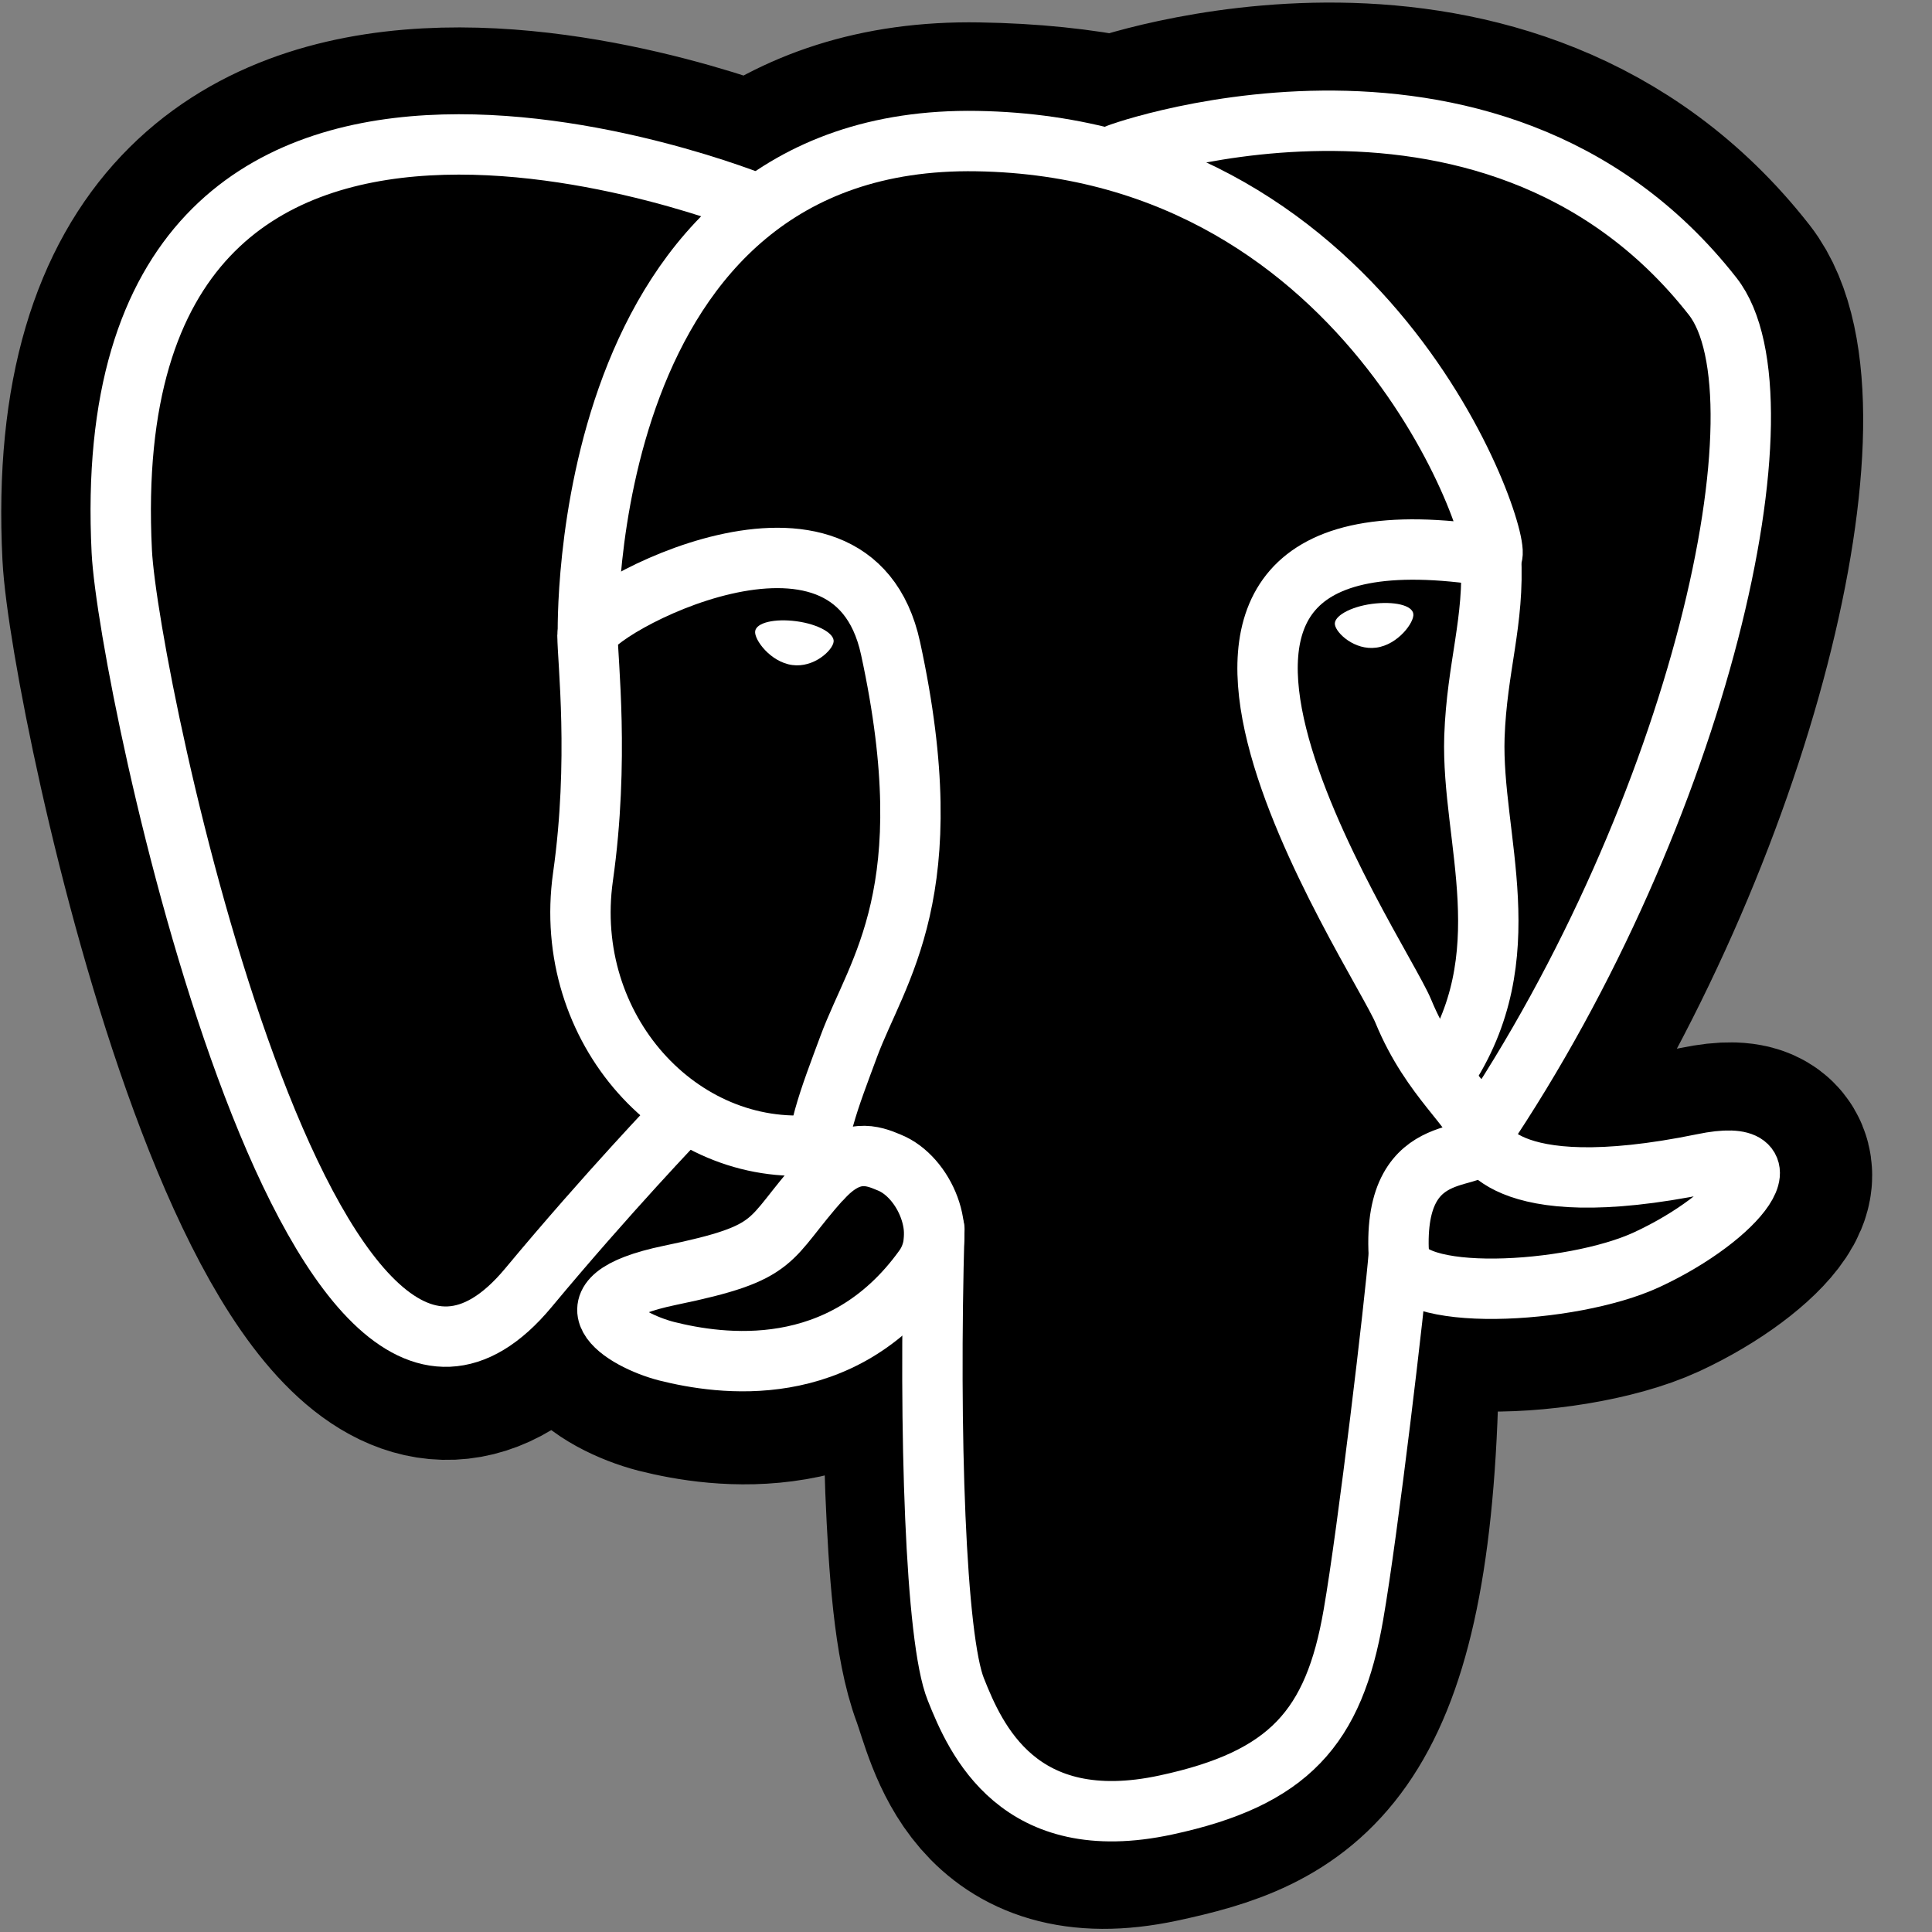 <svg width="32" height="32" viewBox="0 0 32 32" fill="none" xmlns="http://www.w3.org/2000/svg">
<rect x="0" y="0" width="32" height="32" fill="#808080" stroke="none"/>
<path d="M22.814 22.935C23.005 21.321 22.951 21.081 24.154 21.348L24.462 21.375C25.385 21.417 26.596 21.225 27.307 20.897C28.839 20.186 29.742 19.003 28.237 19.317C24.797 20.028 24.558 18.859 24.558 18.859C28.189 13.47 29.707 6.631 28.394 4.956C24.818 0.387 18.629 2.542 18.526 2.603H18.492C17.815 2.466 17.049 2.384 16.194 2.371C14.635 2.343 13.459 2.781 12.563 3.458C12.563 3.458 1.525 -1.09 2.038 9.175C2.147 11.357 5.17 25.704 8.774 21.369C10.094 19.782 11.366 18.449 11.366 18.449C11.995 18.866 12.754 19.085 13.547 19.003L13.609 18.948C13.588 19.146 13.595 19.338 13.636 19.563C12.706 20.603 12.98 20.781 11.127 21.163C9.246 21.553 10.354 22.237 11.072 22.422C11.947 22.641 13.965 22.948 15.332 21.04L15.278 21.259C15.64 21.553 15.62 23.352 15.668 24.645C15.722 25.93 15.804 27.134 16.071 27.845C16.331 28.556 16.645 30.375 19.08 29.856C21.118 29.418 22.677 28.789 22.821 22.942" fill="black"/>
<path d="M22.814 22.935C23.005 21.321 22.951 21.081 24.154 21.348L24.462 21.375C25.385 21.417 26.596 21.225 27.307 20.897C28.839 20.186 29.742 19.003 28.237 19.317C24.797 20.028 24.558 18.859 24.558 18.859C28.189 13.47 29.707 6.631 28.394 4.956C24.818 0.387 18.629 2.542 18.526 2.603H18.492C17.815 2.466 17.049 2.384 16.194 2.371C14.635 2.343 13.459 2.781 12.563 3.458C12.563 3.458 1.525 -1.09 2.038 9.175C2.147 11.357 5.17 25.704 8.774 21.369C10.094 19.782 11.366 18.449 11.366 18.449C11.995 18.866 12.754 19.085 13.547 19.003L13.609 18.948C13.588 19.146 13.595 19.338 13.636 19.563C12.706 20.603 12.98 20.781 11.127 21.163C9.246 21.553 10.354 22.237 11.072 22.422C11.947 22.641 13.965 22.948 15.332 21.04L15.278 21.259C15.64 21.553 15.62 23.352 15.668 24.645C15.722 25.93 15.804 27.134 16.071 27.845C16.331 28.556 16.645 30.375 19.08 29.856C21.118 29.418 22.677 28.789 22.821 22.942" stroke="black" stroke-width="4"/>
<path d="M15.476 20.356C15.38 23.742 15.496 27.154 15.832 27.982C16.16 28.809 16.871 30.423 19.312 29.896C21.35 29.459 22.096 28.611 22.417 26.744C22.657 25.369 23.108 21.553 23.169 20.774" stroke="white" stroke-linecap="round" stroke-linejoin="round"/>
<path d="M12.549 3.383C12.549 3.383 1.504 -1.138 2.017 9.134C2.127 11.316 5.149 25.663 8.753 21.328C10.073 19.741 11.263 18.503 11.263 18.503" stroke="white" stroke-linecap="round" stroke-linejoin="round"/>
<path d="M18.512 2.555C18.129 2.678 24.653 0.169 28.367 4.908C29.68 6.583 28.162 13.422 24.523 18.811" stroke="white" stroke-linecap="round" stroke-linejoin="round"/>
<path d="M24.53 18.818C24.53 18.818 24.77 19.98 28.21 19.276C29.714 18.962 28.811 20.151 27.279 20.863C26.028 21.444 23.21 21.594 23.169 20.787C23.053 18.709 24.647 19.345 24.537 18.825C24.435 18.353 23.716 17.895 23.245 16.753C22.834 15.754 17.582 8.081 24.701 9.216C24.961 9.162 22.848 2.446 16.18 2.337C9.519 2.227 9.738 10.529 9.738 10.529" stroke="white" stroke-linecap="round" stroke-linejoin="bevel"/>
<path d="M13.609 19.523C12.679 20.562 12.953 20.74 11.099 21.123C9.219 21.513 10.326 22.197 11.044 22.381C11.92 22.6 13.937 22.908 15.305 21C15.722 20.419 15.305 19.488 14.731 19.256C14.457 19.14 14.088 18.996 13.609 19.529V19.523Z" stroke="white" stroke-linecap="round" stroke-linejoin="round"/>
<path d="M13.547 19.508C13.452 18.9 13.746 18.175 14.06 17.327C14.532 16.055 15.626 14.776 14.751 10.741C14.101 7.732 9.731 10.112 9.731 10.522C9.731 10.932 9.93 12.594 9.656 14.523C9.301 17.046 11.263 19.18 13.52 18.961" stroke="white" stroke-linecap="round" stroke-linejoin="round"/>
<path d="M12.508 10.454C12.487 10.591 12.761 10.967 13.123 11.015C13.479 11.063 13.787 10.776 13.807 10.632C13.828 10.495 13.554 10.338 13.192 10.29C12.836 10.242 12.528 10.311 12.508 10.454Z" fill="white"/>
<path d="M23.409 10.167C23.43 10.303 23.156 10.68 22.794 10.727C22.438 10.775 22.13 10.488 22.11 10.344C22.089 10.208 22.363 10.05 22.725 10.002C23.088 9.955 23.389 10.023 23.409 10.167Z" fill="white"/>
<path d="M24.695 9.203C24.756 10.297 24.462 11.042 24.421 12.205C24.366 13.894 25.228 15.836 23.929 17.772" stroke="white" stroke-linecap="round" stroke-linejoin="round"/>
</svg>
